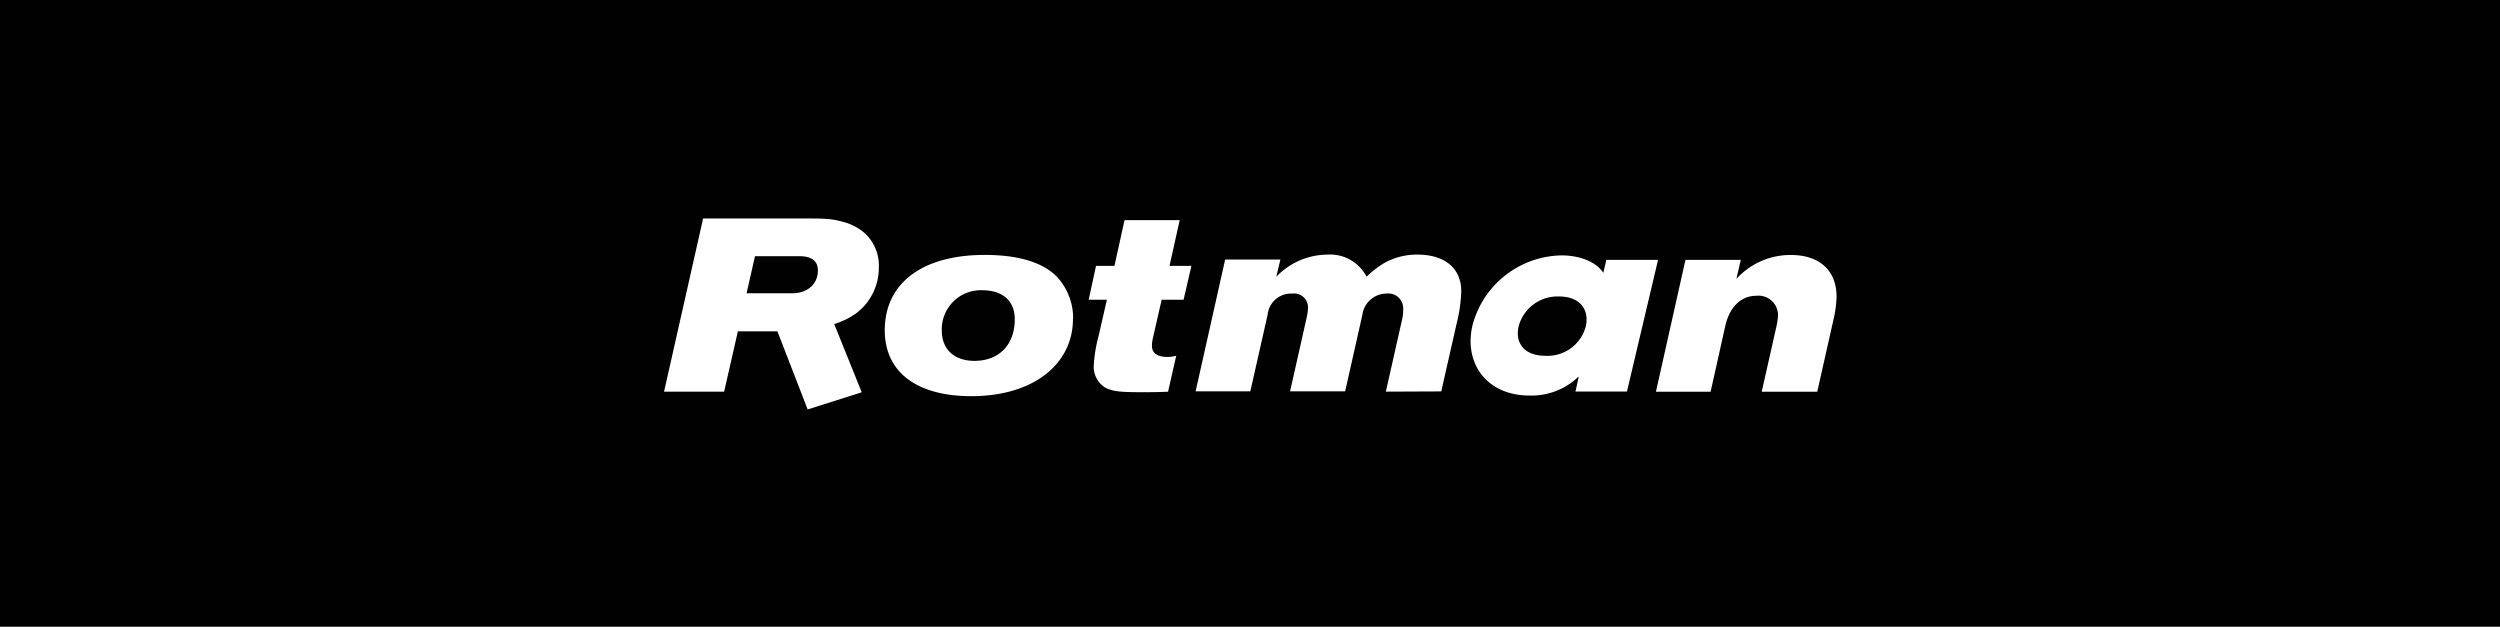 <svg id="Layer_1" data-name="Layer 1" xmlns="http://www.w3.org/2000/svg" viewBox="0 0 320 80.22"><rect width="320" height="80.22" style="fill:#010101"/><path d="M148.69,32.83l-1.14,5a4.34,4.34,0,0,0-.1.9c0,.93.68,1.42,2,1.42a4,4,0,0,0,1.11-.16l-1.05,4.61c-1.53.06-2.12.06-3.47.06-2.62,0-3.63-.1-4.53-.56A3.13,3.13,0,0,1,140,41.27a18,18,0,0,1,.61-3.76l1.07-4.68h-2.33l.94-4.34h2.36l1.29-5.85H151l-1.3,5.85h2.8l-1,4.34Z" transform="translate(0 5.54)" style="fill:#fff"/><path d="M129.89,35.33c0,3.25-2,5.32-5.16,5.32-2.58,0-4.18-1.47-4.18-3.88a5,5,0,0,1,5.16-5.16c2.65,0,4.18,1.37,4.18,3.72m7.47-.07a7.77,7.77,0,0,0-2.13-5.43c-1.81-1.81-4.92-2.74-9.19-2.74-8,0-12.79,3.63-12.79,9.64,0,5.35,4.07,8.44,11.09,8.44,7.81,0,13-4,13-9.91" transform="translate(0 5.54)" style="fill:#fff"/><path d="M95.56,32l1.08-4.75h5.64c1.63,0,2.41.61,2.41,1.85,0,1.72-1.34,2.9-3.29,2.9Zm-1.11,4.87h5.06l3.87,10,6.92-2.2-3.52-8.73a9.86,9.86,0,0,0,2.84-1.4,7.29,7.29,0,0,0,2.87-5.87,5.58,5.58,0,0,0-2.15-4.65,7,7,0,0,0-2.45-1.17c-1.53-.4-1.93-.43-5.9-.43H90L85,44.59h7.69Z" transform="translate(0 5.54)" style="fill:#fff"/><path d="M177.39,44.59l2.12-9.42a5.66,5.66,0,0,0,.1-1.13,1.91,1.91,0,0,0-2.15-2,3.12,3.12,0,0,0-3.07,2.69l-2.21,9.82h-7.05l2.12-9.42a6.8,6.8,0,0,0,.17-1.2,1.77,1.77,0,0,0-2-1.89,3,3,0,0,0-3.16,2.69l-2.22,9.82h-7l3.78-16.87h7.07l-.52,2.2a9.15,9.15,0,0,1,6.55-2.83,5.24,5.24,0,0,1,5,2.83,12,12,0,0,1,2.28-1.76,8.53,8.53,0,0,1,4.24-1.07c3.51,0,5.6,1.76,5.6,4.69a18.71,18.71,0,0,1-.56,4l-2,8.82Z" transform="translate(0 5.54)" style="fill:#fff"/><path d="M212.23,27.72h-6.62l-.38,1.66c-1-1.49-3.14-2.22-5.3-2.23a12,12,0,0,0-11.45,8.94c-1.13,4.83,1.77,9,7.31,9A8.67,8.67,0,0,0,202,42.72h.07l-.41,1.86h6.59Zm-12.65,4.69c2.71,0,3.88,1.76,3.4,3.83A5.06,5.06,0,0,1,197.8,40c-2.72,0-3.91-1.66-3.41-3.79a5.15,5.15,0,0,1,5.19-3.8" transform="translate(0 5.54)" style="fill:#fff"/><path d="M225.5,44.6l1.83-8.12a10,10,0,0,0,.26-1.66,2.5,2.5,0,0,0-2.77-2.5c-2,0-3.46,1.46-4,3.93l-1.86,8.35h-7l3.78-16.88h7.08l-.56,2.44a9.32,9.32,0,0,1,7-3.06c3.64,0,5.82,2,5.82,5.32a14.61,14.61,0,0,1-.42,3.06l-2.05,9.12Z" transform="translate(0 5.54)" style="fill:#fff"/></svg>